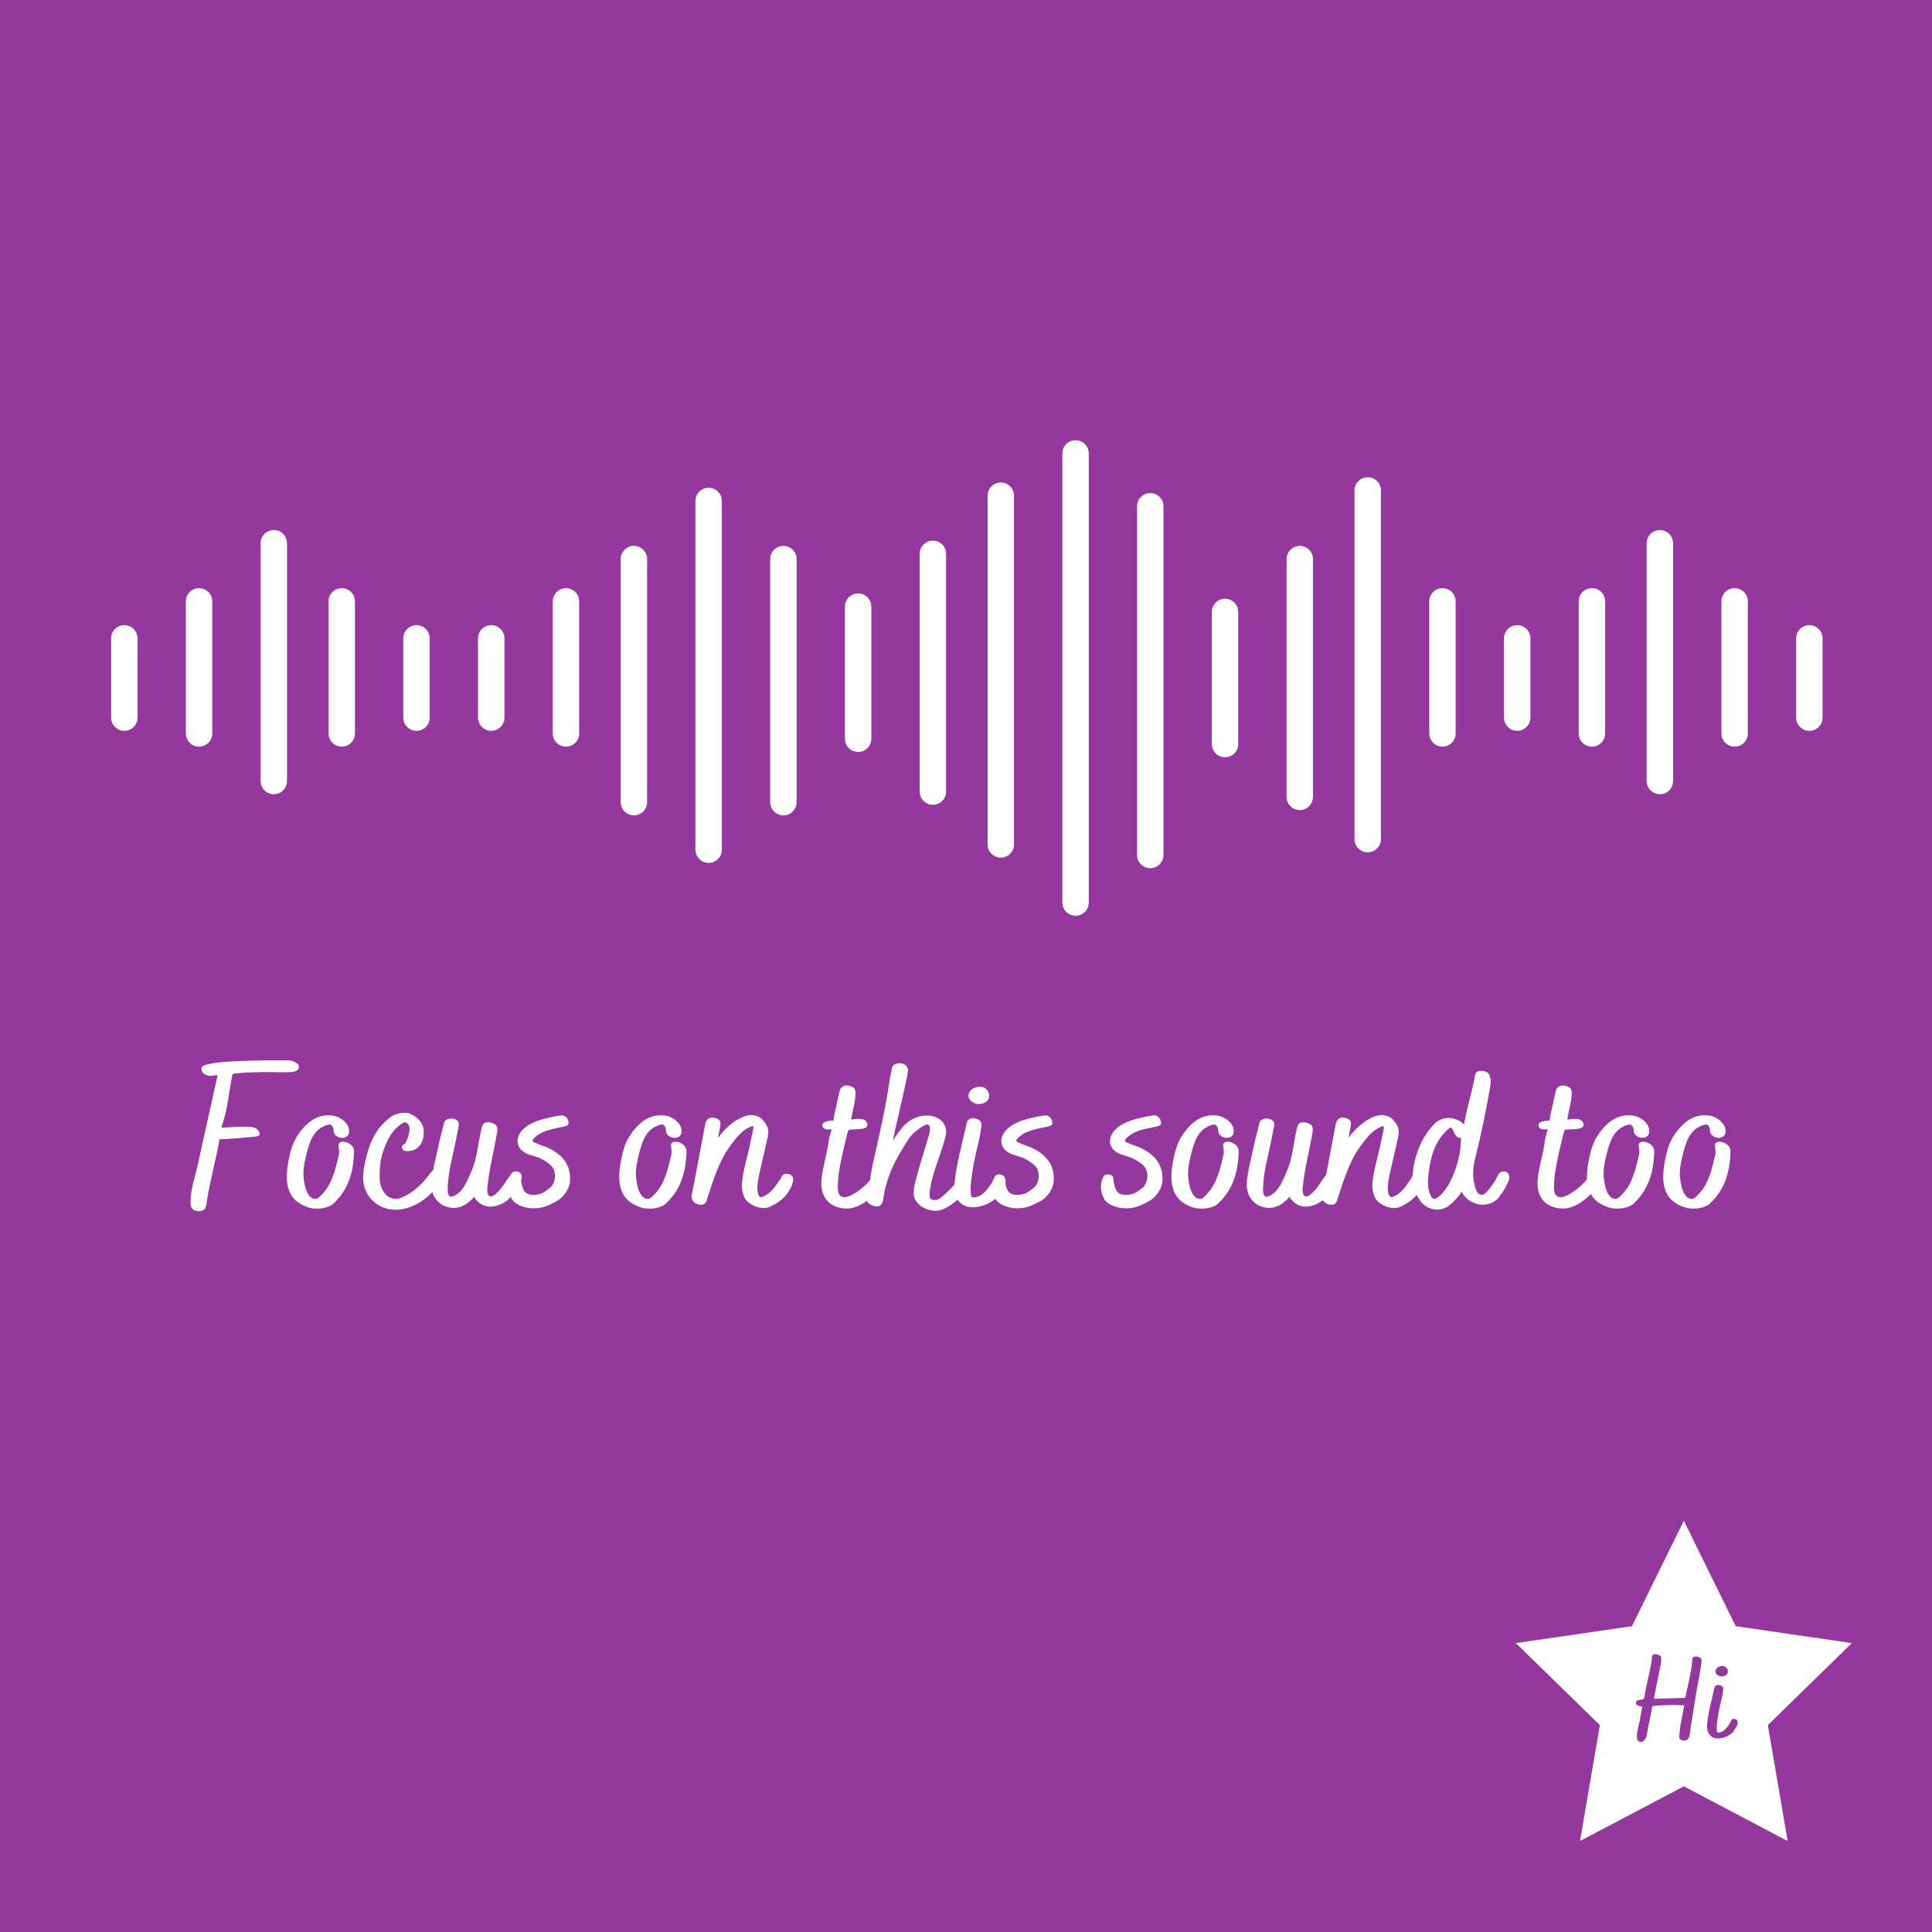 <svg xmlns="http://www.w3.org/2000/svg" xmlns:xlink="http://www.w3.org/1999/xlink" width="512" zoomAndPan="magnify" viewBox="0 0 384 384" height="512" preserveAspectRatio="xMidYMid meet" version="1.0"><defs><g/><clipPath id="5f24f514d0"><path d="M 211 87.504 L 217 87.504 L 217 182.004 L 211 182.004 Z M 211 87.504 " clip-rule="nonzero"/></clipPath><clipPath id="b7085b0033"><path d="M 357 124 L 362.418 124 L 362.418 146 L 357 146 Z M 357 124 " clip-rule="nonzero"/></clipPath><clipPath id="cf387529c4"><path d="M 301.293 302.258 L 368.062 302.258 L 368.062 365.922 L 301.293 365.922 Z M 301.293 302.258 " clip-rule="nonzero"/></clipPath></defs><rect x="-38.4" width="460.8" fill="#ffffff" y="-38.4" height="460.8" fill-opacity="1"/><rect x="-38.4" width="460.8" fill="#ffffff" y="-38.4" height="460.8" fill-opacity="1"/><rect x="-38.4" width="460.8" fill="#95389e" y="-38.4" height="460.8" fill-opacity="1"/><g clip-path="url(#5f24f514d0)"><path fill="#ffffff" d="M 213.777 87.504 C 215.223 87.504 216.402 88.68 216.402 90.129 L 216.402 179.379 C 216.402 180.828 215.223 182.004 213.777 182.004 C 212.324 182.004 211.152 180.828 211.152 179.379 L 211.152 90.129 C 211.152 88.68 212.324 87.504 213.777 87.504 Z M 213.777 87.504 " fill-opacity="1" fill-rule="evenodd"/></g><path fill="#ffffff" d="M 198.922 95.902 C 200.371 95.902 201.543 97.078 201.543 98.527 L 201.543 167.828 C 201.543 169.277 200.371 170.453 198.922 170.453 C 197.473 170.453 196.297 169.277 196.297 167.828 L 196.297 98.527 C 196.297 97.078 197.473 95.902 198.922 95.902 Z M 198.922 95.902 " fill-opacity="1" fill-rule="evenodd"/><path fill="#ffffff" d="M 228.629 98.004 C 230.082 98.004 231.254 99.18 231.254 100.629 L 231.254 169.93 C 231.254 171.379 230.082 172.555 228.629 172.555 C 227.18 172.555 226.004 171.379 226.004 169.93 L 226.004 100.629 C 226.004 99.18 227.18 98.004 228.629 98.004 Z M 228.629 98.004 " fill-opacity="1" fill-rule="evenodd"/><path fill="#ffffff" d="M 271.844 94.852 C 273.293 94.852 274.469 96.027 274.469 97.477 L 274.469 166.777 C 274.469 168.227 273.293 169.402 271.844 169.402 C 270.395 169.402 269.219 168.227 269.219 166.777 L 269.219 97.477 C 269.219 96.027 270.395 94.852 271.844 94.852 Z M 271.844 94.852 " fill-opacity="1" fill-rule="evenodd"/><path fill="#ffffff" d="M 140.852 96.953 C 142.301 96.953 143.477 98.129 143.477 99.578 L 143.477 168.879 C 143.477 170.328 142.301 171.504 140.852 171.504 C 139.402 171.504 138.227 170.328 138.227 168.879 L 138.227 99.578 C 138.227 98.129 139.402 96.953 140.852 96.953 Z M 140.852 96.953 " fill-opacity="1" fill-rule="evenodd"/><path fill="#ffffff" d="M 125.996 108.504 C 127.445 108.504 128.621 109.68 128.621 111.129 L 128.621 159.43 C 128.621 160.879 127.445 162.055 125.996 162.055 C 124.547 162.055 123.371 160.879 123.371 159.43 L 123.371 111.129 C 123.371 109.68 124.547 108.504 125.996 108.504 Z M 125.996 108.504 " fill-opacity="1" fill-rule="evenodd"/><path fill="#ffffff" d="M 155.707 108.504 C 157.156 108.504 158.332 109.68 158.332 111.129 L 158.332 159.43 C 158.332 160.879 157.156 162.055 155.707 162.055 C 154.258 162.055 153.082 160.879 153.082 159.43 L 153.082 111.129 C 153.082 109.68 154.258 108.504 155.707 108.504 Z M 155.707 108.504 " fill-opacity="1" fill-rule="evenodd"/><path fill="#ffffff" d="M 170.562 117.953 C 172.012 117.953 173.184 119.129 173.184 120.578 L 173.184 146.828 C 173.184 148.277 172.012 149.453 170.562 149.453 C 169.113 149.453 167.938 148.277 167.938 146.828 L 167.938 120.578 C 167.938 119.129 169.113 117.953 170.562 117.953 Z M 170.562 117.953 " fill-opacity="1" fill-rule="evenodd"/><path fill="#ffffff" d="M 243.484 119.004 C 244.934 119.004 246.109 120.18 246.109 121.629 L 246.109 147.879 C 246.109 149.328 244.934 150.504 243.484 150.504 C 242.035 150.504 240.859 149.328 240.859 147.879 L 240.859 121.629 C 240.859 120.18 242.035 119.004 243.484 119.004 Z M 243.484 119.004 " fill-opacity="1" fill-rule="evenodd"/><path fill="#ffffff" d="M 286.699 116.902 C 288.148 116.902 289.324 118.078 289.324 119.527 L 289.324 145.777 C 289.324 147.227 288.148 148.402 286.699 148.402 C 285.25 148.402 284.074 147.227 284.074 145.777 L 284.074 119.527 C 284.074 118.078 285.25 116.902 286.699 116.902 Z M 286.699 116.902 " fill-opacity="1" fill-rule="evenodd"/><path fill="#ffffff" d="M 316.41 116.902 C 317.859 116.902 319.035 118.078 319.035 119.527 L 319.035 145.777 C 319.035 147.227 317.859 148.402 316.41 148.402 C 314.961 148.402 313.785 147.227 313.785 145.777 L 313.785 119.527 C 313.785 118.078 314.961 116.902 316.41 116.902 Z M 316.41 116.902 " fill-opacity="1" fill-rule="evenodd"/><path fill="#ffffff" d="M 39.566 116.902 C 41.016 116.902 42.191 118.078 42.191 119.527 L 42.191 145.777 C 42.191 147.227 41.016 148.402 39.566 148.402 C 38.117 148.402 36.941 147.227 36.941 145.777 L 36.941 119.527 C 36.941 118.078 38.117 116.902 39.566 116.902 Z M 39.566 116.902 " fill-opacity="1" fill-rule="evenodd"/><path fill="#ffffff" d="M 344.77 116.902 C 346.219 116.902 347.395 118.078 347.395 119.527 L 347.395 145.777 C 347.395 147.227 346.219 148.402 344.77 148.402 C 343.32 148.402 342.145 147.227 342.145 145.777 L 342.145 119.527 C 342.145 118.078 343.32 116.902 344.77 116.902 Z M 344.77 116.902 " fill-opacity="1" fill-rule="evenodd"/><path fill="#ffffff" d="M 67.926 116.902 C 69.375 116.902 70.551 118.078 70.551 119.527 L 70.551 145.777 C 70.551 147.227 69.375 148.402 67.926 148.402 C 66.477 148.402 65.301 147.227 65.301 145.777 L 65.301 119.527 C 65.301 118.078 66.477 116.902 67.926 116.902 Z M 67.926 116.902 " fill-opacity="1" fill-rule="evenodd"/><path fill="#ffffff" d="M 112.492 116.902 C 113.941 116.902 115.117 118.078 115.117 119.527 L 115.117 145.777 C 115.117 147.227 113.941 148.402 112.492 148.402 C 111.043 148.402 109.867 147.227 109.867 145.777 L 109.867 119.527 C 109.867 118.078 111.043 116.902 112.492 116.902 Z M 112.492 116.902 " fill-opacity="1" fill-rule="evenodd"/><path fill="#ffffff" d="M 97.637 124.254 C 99.086 124.254 100.262 125.43 100.262 126.879 L 100.262 142.629 C 100.262 144.078 99.086 145.254 97.637 145.254 C 96.188 145.254 95.012 144.078 95.012 142.629 L 95.012 126.879 C 95.012 125.43 96.188 124.254 97.637 124.254 Z M 97.637 124.254 " fill-opacity="1" fill-rule="evenodd"/><path fill="#ffffff" d="M 301.555 124.254 C 303.004 124.254 304.18 125.43 304.18 126.879 L 304.18 142.629 C 304.18 144.078 303.004 145.254 301.555 145.254 C 300.105 145.254 298.93 144.078 298.93 142.629 L 298.93 126.879 C 298.93 125.43 300.105 124.254 301.555 124.254 Z M 301.555 124.254 " fill-opacity="1" fill-rule="evenodd"/><path fill="#ffffff" d="M 24.715 124.254 C 26.164 124.254 27.336 125.43 27.336 126.879 L 27.336 142.629 C 27.336 144.078 26.164 145.254 24.715 145.254 C 23.262 145.254 22.09 144.078 22.09 142.629 L 22.09 126.879 C 22.09 125.43 23.262 124.254 24.715 124.254 Z M 24.715 124.254 " fill-opacity="1" fill-rule="evenodd"/><g clip-path="url(#b7085b0033)"><path fill="#ffffff" d="M 359.625 124.254 C 361.074 124.254 362.25 125.43 362.25 126.879 L 362.25 142.629 C 362.25 144.078 361.074 145.254 359.625 145.254 C 358.172 145.254 357 144.078 357 142.629 L 357 126.879 C 357 125.43 358.172 124.254 359.625 124.254 Z M 359.625 124.254 " fill-opacity="1" fill-rule="evenodd"/></g><path fill="#ffffff" d="M 82.781 124.254 C 84.23 124.254 85.406 125.43 85.406 126.879 L 85.406 142.629 C 85.406 144.078 84.23 145.254 82.781 145.254 C 81.332 145.254 80.156 144.078 80.156 142.629 L 80.156 126.879 C 80.156 125.43 81.332 124.254 82.781 124.254 Z M 82.781 124.254 " fill-opacity="1" fill-rule="evenodd"/><path fill="#ffffff" d="M 185.418 107.453 C 186.867 107.453 188.043 108.629 188.043 110.078 L 188.043 157.328 C 188.043 158.777 186.867 159.953 185.418 159.953 C 183.965 159.953 182.793 158.777 182.793 157.328 L 182.793 110.078 C 182.793 108.629 183.965 107.453 185.418 107.453 Z M 185.418 107.453 " fill-opacity="1" fill-rule="evenodd"/><path fill="#ffffff" d="M 258.34 108.504 C 259.789 108.504 260.965 109.68 260.965 111.129 L 260.965 158.379 C 260.965 159.828 259.789 161.004 258.34 161.004 C 256.891 161.004 255.715 159.828 255.715 158.379 L 255.715 111.129 C 255.715 109.68 256.891 108.504 258.34 108.504 Z M 258.34 108.504 " fill-opacity="1" fill-rule="evenodd"/><path fill="#ffffff" d="M 329.914 105.352 C 331.363 105.352 332.539 106.527 332.539 107.977 L 332.539 155.227 C 332.539 156.676 331.363 157.852 329.914 157.852 C 328.465 157.852 327.289 156.676 327.289 155.227 L 327.289 107.977 C 327.289 106.527 328.465 105.352 329.914 105.352 Z M 329.914 105.352 " fill-opacity="1" fill-rule="evenodd"/><path fill="#ffffff" d="M 54.422 105.352 C 55.871 105.352 57.047 106.527 57.047 107.977 L 57.047 155.227 C 57.047 156.676 55.871 157.852 54.422 157.852 C 52.973 157.852 51.797 156.676 51.797 155.227 L 51.797 107.977 C 51.797 106.527 52.973 105.352 54.422 105.352 Z M 54.422 105.352 " fill-opacity="1" fill-rule="evenodd"/><g clip-path="url(#cf387529c4)"><path fill="#ffffff" d="M 334.676 302.266 L 344.992 323.219 L 368.062 326.578 L 351.371 342.887 L 355.312 365.918 L 334.676 355.043 L 314.043 365.918 L 317.984 342.887 L 301.289 326.578 L 324.359 323.219 L 334.676 302.266 " fill-opacity="1" fill-rule="nonzero"/></g><path fill="#95389e" d="M 337.137 329.246 C 336.293 329.199 336.367 329.773 336.344 330.062 C 336.125 332.609 335.551 334.555 335.047 337.055 C 334.949 337.508 334.996 337.484 334.684 337.484 C 333.316 337.484 330.289 337.629 328.969 337.652 C 328.727 337.652 328.703 337.582 328.801 337.148 C 329.207 335.227 329.59 333.281 329.953 331.457 C 330.07 330.758 330.266 330.184 330.168 329.461 C 330.098 329.078 329.688 328.836 329.062 328.789 C 328.32 328.742 328.367 329.246 328.344 329.461 C 328.078 332.008 327.215 334.629 326.879 337.102 C 326.828 337.484 326.66 337.75 326.492 337.773 C 325.484 337.918 325.219 338.016 325.172 338.254 L 325.195 338.23 C 324.98 338.711 325.508 339.145 326.23 339.168 L 326.133 339.168 C 326.445 339.266 326.445 339.168 326.398 339.285 C 326.156 340.441 326.035 341.547 325.77 342.625 C 325.582 343.445 325.242 344.523 325.387 345.629 C 325.484 345.988 325.582 346.086 325.965 346.207 C 326.254 346.277 326.469 346.184 326.758 345.969 L 326.781 345.941 C 327.141 345.535 327.262 345.223 327.383 344.43 C 327.645 342.723 328.055 341.355 328.293 339.719 C 328.391 339.117 328.438 339.098 328.824 339.047 C 329.496 338.977 331.395 338.879 332.258 338.879 L 332.281 338.879 C 332.762 338.855 333.988 338.902 334.684 338.949 C 334.879 338.949 334.758 338.879 334.684 339.266 C 334.492 340.512 334.156 342.051 333.965 343.156 L 333.965 343.18 C 333.918 343.852 333.797 344.453 333.773 345.102 L 333.773 345.078 C 333.699 345.559 333.965 345.844 334.566 345.941 C 335.117 346.039 335.551 345.773 335.719 345.223 C 335.98 344.43 335.957 343.586 336.102 342.844 C 336.656 339.816 337.062 336.523 337.641 333.715 C 337.902 332.414 338.047 331.527 338.215 330.184 C 338.238 329.605 337.832 329.27 337.137 329.246 Z M 337.137 329.246 " fill-opacity="1" fill-rule="nonzero"/><path fill="#95389e" d="M 342.203 333.211 C 343.02 333.137 343.453 332.777 343.43 332.176 C 343.43 331.551 342.805 331.047 342.18 331.145 C 341.461 331.238 341.027 331.598 340.957 332.152 C 340.906 332.707 341.582 333.234 342.203 333.211 Z M 341.41 345.535 C 342.566 345.559 343.766 344.98 344.488 344.211 C 344.824 343.562 345.473 343.012 345.375 342.289 C 345.328 341.93 345.258 341.836 344.895 341.691 C 344.246 341.426 344.125 341.977 344.078 342.027 C 343.719 342.723 343.164 343.516 342.684 343.898 C 342.348 344.211 341.676 344.453 341.363 344.309 L 341.363 344.332 C 341.219 344.234 341.219 343.613 341.219 343.133 C 341.34 341.258 341.75 339.434 342.18 337.652 C 342.324 337.102 342.422 336.547 342.516 335.781 C 342.566 335.324 342.277 335.035 341.699 334.914 L 341.723 334.914 C 341.316 334.82 340.883 335.012 340.789 335.371 L 340.762 335.395 C 340.234 337.895 339.492 340.297 339.297 342.797 C 339.18 344.43 339.996 345.508 341.41 345.535 Z M 341.41 345.535 " fill-opacity="1" fill-rule="nonzero"/><g fill="#ffffff" fill-opacity="1"><g transform="translate(37.658, 239.763)"><g><path d="M 20.758 -28.758 C 20.559 -28.879 20.039 -29 19.68 -29 C 16.918 -29 15.16 -29.039 12.84 -28.957 C 9 -28.84 6.559 -28.84 3.68 -28.238 C 2.68 -28.039 2.238 -27.68 2.398 -27.117 C 2.559 -26.398 3.281 -25.918 4.238 -25.918 C 4.52 -25.918 4.84 -25.957 5.359 -26.078 L 5.281 -26.078 C 5.68 -26.117 5.602 -26.117 5.52 -25.719 L 1.641 -8.238 C 1.078 -5.719 0.238 -3.398 0.199 -0.84 C 0.199 0.359 0.602 0.84 1.68 0.961 C 3.281 1.078 3.32 -0.039 3.398 -0.68 C 4.039 -4.879 5.16 -8.918 5.918 -12.918 C 5.961 -13.238 5.879 -13.32 5.879 -13.32 L 6 -13.32 C 7.918 -13.359 10.68 -13.641 12.52 -13.801 C 14.039 -13.918 14.199 -14.117 13.68 -15.039 C 13.398 -15.52 12.719 -15.801 11.758 -15.801 L 11.801 -15.801 C 10.32 -15.879 8 -15.719 6.598 -15.641 C 6.359 -15.641 6.32 -15.641 6.52 -16.277 C 7.641 -19.48 7.801 -22.559 8.441 -25.68 C 8.52 -26.199 8.559 -26.316 8.719 -26.359 C 10.641 -26.559 10.918 -26.598 14.359 -26.68 C 16.32 -26.719 18.277 -26.559 20.277 -26.68 C 21.117 -26.758 21.68 -27.078 21.758 -27.559 C 21.84 -28.078 21.48 -28.438 20.758 -28.758 Z M 20.758 -28.758 "/></g></g></g><g fill="#ffffff" fill-opacity="1"><g transform="translate(57.616, 239.763)"><g><path d="M 3.879 0.281 C 5.48 0.719 7.719 0.359 8.68 -0.559 C 11.398 -3.16 12.641 -6.32 12.758 -10.879 C 12.758 -11.758 12.238 -12.359 11.238 -12.719 C 10.359 -13.039 9.52 -12.719 9.68 -11.961 L 9.68 -12 C 9.719 -11.438 9.879 -10.801 9.758 -10.32 C 9.078 -7.398 8.398 -4.559 6.598 -2.602 C 5.641 -1.52 5.281 -1.32 4.602 -1.559 C 3.879 -1.762 3.238 -2.801 2.961 -4.281 C 2.559 -6.078 2.602 -7.398 3.121 -9.598 C 3.84 -12.641 4.52 -15.238 7.359 -16.16 C 8 -16.359 8.199 -16.277 8.48 -15.84 C 8.758 -15.438 8.641 -14.918 8.758 -14.598 C 8.961 -14.078 9.641 -13.641 10.359 -13.598 L 10.398 -13.598 C 11.039 -13.598 11.598 -13.961 11.719 -14.48 C 12.16 -16.117 10.238 -18 8 -18.078 C 5.879 -18.199 4.078 -17.277 2.398 -15.277 C 0.801 -13.32 0.121 -11.598 -0.441 -8.039 C -1.121 -3.441 0.199 -0.84 3.879 0.281 Z M 3.879 0.281 "/></g></g></g><g fill="#ffffff" fill-opacity="1"><g transform="translate(72.775, 239.763)"><g><path d="M 7.441 0.52 C 10.398 -0.121 13.277 -2.32 14.918 -5.16 C 15.199 -5.559 15.117 -5.559 15.199 -5.758 C 15.48 -6.598 15.438 -6.719 14.598 -7.281 C 14.238 -7.48 13.52 -7.398 13.16 -7.039 C 12.758 -6.641 12.199 -5.84 12 -5.602 C 10.52 -3.801 8.719 -2.398 7.199 -1.801 C 5.121 -0.922 3.398 -2 2.801 -4.52 C 2.719 -4.801 2.68 -5.238 2.68 -6 C 2.68 -8.359 2.961 -10 3.719 -11.84 C 4.52 -13.961 5.602 -15.438 6.918 -16.32 C 7.68 -16.84 7.801 -16.801 8.281 -16.398 C 8.641 -16.039 8.719 -15.359 8.48 -14.398 C 8.199 -13.277 7.918 -12.598 7.598 -12.359 C 7.078 -12.039 7 -11.918 7.16 -11.52 C 7.359 -11.039 7.68 -10.961 8.16 -10.961 C 10.48 -10.961 11.598 -12.84 11.438 -15.117 C 11.359 -16.359 10.52 -17.48 9 -18.277 C 7.719 -19 5.559 -18.277 5.039 -17.879 C 4.199 -17.238 3.602 -16.68 2.918 -15.918 L 2.879 -15.918 C 1.199 -13.801 0.281 -11.52 -0.48 -7.441 L -0.48 -7.398 C -0.52 -6.84 -0.602 -6.121 -0.602 -5.641 C -0.602 -1.48 3.199 1.441 7.441 0.52 Z M 7.441 0.52 "/></g></g></g><g fill="#ffffff" fill-opacity="1"><g transform="translate(86.533, 239.763)"><g><path d="M 9.16 -0.398 C 11.078 0.762 13.68 -0.52 14.52 -1.398 C 16 -2.918 17.32 -5.16 17.16 -6 C 17.039 -6.598 16.758 -6.84 16.16 -6.918 C 15.199 -7.039 15 -6.281 14.918 -6.199 C 14 -5 13.398 -3.84 12.641 -3.078 C 11.641 -2.078 11.32 -1.84 10.719 -2.039 C 10.48 -2.121 10.238 -2.84 10.32 -3.52 C 10.641 -7.281 11.68 -11.121 12.277 -14.719 C 12.48 -15.879 12.121 -16.359 11 -16.641 C 9.359 -17 9.281 -15.84 9.121 -15.238 C 8.441 -12.398 8.32 -9.52 7.199 -7.039 C 6.281 -4.918 5.559 -2.961 3.758 -2.078 C 2.801 -1.68 2.441 -2 2.441 -3.48 C 2.441 -4.559 2.719 -6.879 2.961 -7.918 C 3.641 -11.078 4.078 -13 4.641 -16 C 4.758 -16.801 4.398 -17.238 3.441 -17.438 L 3.398 -17.438 C 2.602 -17.559 1.84 -17.16 1.68 -16.48 C 1.441 -15.238 1.078 -14.117 0.84 -13.039 C 0.281 -10.32 -0.559 -7.281 -0.801 -4.68 L -0.801 -4.641 C -0.801 -4.32 -0.762 -4.121 -0.762 -3.879 C -0.641 -0.398 3.281 1.48 6.16 -0.48 C 6.801 -0.961 7.16 -1.238 7.719 -1.918 C 7.758 -1.719 8.199 -1 9.16 -0.398 Z M 9.16 -0.398 "/></g></g></g><g fill="#ffffff" fill-opacity="1"><g transform="translate(102.092, 239.763)"><g><path d="M 3.961 0.398 C 5.961 0.398 7.121 -0.281 8.48 -1 C 9.961 -1.762 11.121 -3.52 11.199 -5.039 C 11.398 -8.121 9.801 -10.359 6.359 -11.84 C 5.879 -11.961 5.121 -12.277 4.32 -12.598 C 3.602 -12.918 3.52 -13.039 4.281 -13.758 C 5.359 -14.719 6.641 -15.199 9.598 -15.758 C 10.719 -15.961 11.078 -16.199 10.879 -16.84 C 10.68 -17.758 10.039 -18.199 9.16 -18.039 C 6.84 -17.641 3.359 -17 1.68 -15.078 C 0.078 -13.277 0.68 -11.16 2.961 -10.32 C 3.84 -10 4.84 -9.84 5.719 -9.32 C 7.48 -8.281 7.961 -7.758 8.16 -6.68 C 8.359 -5.48 7.961 -4.238 7.238 -3.68 C 5.879 -2.602 5.441 -2.359 4.039 -2.281 C 2.32 -2.199 1.68 -3.039 1.398 -5.719 C 1.359 -5.918 1.238 -6.199 0.559 -6.32 C 0.16 -6.398 -0.32 -6.281 -0.52 -5.879 C -1.281 -4.52 -1.16 -2.52 -0.199 -1.199 C 0.559 -0.238 2.238 0.398 3.961 0.398 Z M 3.961 0.398 "/></g></g></g><g fill="#ffffff" fill-opacity="1"><g transform="translate(115.69, 239.763)"><g/></g></g><g fill="#ffffff" fill-opacity="1"><g transform="translate(123.69, 239.763)"><g><path d="M 3.879 0.281 C 5.48 0.719 7.719 0.359 8.68 -0.559 C 11.398 -3.16 12.641 -6.32 12.758 -10.879 C 12.758 -11.758 12.238 -12.359 11.238 -12.719 C 10.359 -13.039 9.52 -12.719 9.68 -11.961 L 9.68 -12 C 9.719 -11.438 9.879 -10.801 9.758 -10.32 C 9.078 -7.398 8.398 -4.559 6.598 -2.602 C 5.641 -1.52 5.281 -1.32 4.602 -1.559 C 3.879 -1.762 3.238 -2.801 2.961 -4.281 C 2.559 -6.078 2.602 -7.398 3.121 -9.598 C 3.84 -12.641 4.52 -15.238 7.359 -16.16 C 8 -16.359 8.199 -16.277 8.48 -15.84 C 8.758 -15.438 8.641 -14.918 8.758 -14.598 C 8.961 -14.078 9.641 -13.641 10.359 -13.598 L 10.398 -13.598 C 11.039 -13.598 11.598 -13.961 11.719 -14.48 C 12.16 -16.117 10.238 -18 8 -18.078 C 5.879 -18.199 4.078 -17.277 2.398 -15.277 C 0.801 -13.32 0.121 -11.598 -0.441 -8.039 C -1.121 -3.441 0.199 -0.84 3.879 0.281 Z M 3.879 0.281 "/></g></g></g><g fill="#ffffff" fill-opacity="1"><g transform="translate(138.848, 239.763)"><g><path d="M 17.758 -6.441 C 16.719 -6.641 16.52 -5.801 16.438 -5.719 L 16.438 -5.68 C 15.32 -4.121 14.68 -2.84 13 -2 C 12.32 -1.68 12.039 -1.801 11.84 -2.48 C 11.598 -3.32 11.641 -4.359 11.961 -5.918 C 12.559 -8.719 13.238 -11.398 13.801 -14.078 C 14.039 -15.277 13.641 -16.277 12.52 -17.398 C 11.68 -18.16 10.238 -18.359 9 -17.84 C 7.559 -17.238 6.359 -16.398 5.078 -15.078 C 4.602 -14.559 4.199 -14.078 3.879 -13.598 L 4.281 -15.84 C 4.52 -16.879 4.238 -17.32 3.16 -17.598 L 3.121 -17.598 C 2.121 -17.801 1.52 -17.32 1.32 -16.277 C 0.84 -13.719 0.32 -11.121 -0.121 -8.641 L -1.359 -2.199 C -1.48 -1.281 -1.039 -0.68 0 -0.359 L 0.039 -0.359 C 1.398 -0.039 1.602 -1.121 1.719 -1.559 C 3 -5.441 4.121 -9.199 6.48 -12.277 C 7.68 -13.879 8.758 -15.199 10.32 -15.801 C 10.879 -16.078 11 -16 10.801 -15 C 10.641 -14.16 10.438 -13.48 10.32 -12.801 C 9.801 -10.039 8.879 -7.398 8.641 -4.719 C 8.559 -3.719 8.641 -2.961 9 -2.039 C 9.598 -0.32 12.398 0.84 14.117 0.121 C 15.961 -0.719 17.32 -1.84 18.078 -3.238 C 18.52 -4 18.719 -4.559 18.797 -5.238 C 18.879 -5.84 18.48 -6.32 17.758 -6.441 Z M 17.758 -6.441 "/></g></g></g><g fill="#ffffff" fill-opacity="1"><g transform="translate(156.046, 239.763)"><g/></g></g><g fill="#ffffff" fill-opacity="1"><g transform="translate(164.046, 239.763)"><g><path d="M 4.039 0.441 C 6.68 0.559 9.238 -1.762 10 -2.68 C 10.84 -3.641 11.359 -4.559 11.16 -4.961 C 10.719 -5.961 9.52 -6.078 8.961 -5.32 C 8.16 -4.199 6.238 -2.719 5.238 -2.238 C 3.559 -1.398 2.52 -1.84 2.48 -3.48 C 2.398 -6.68 3.441 -10.52 4.121 -13.48 C 4.441 -14.84 4.602 -15.199 4.641 -15.199 L 4.719 -15.199 C 5.16 -15.277 6.48 -15.32 6.918 -15.359 C 7.801 -15.438 8.281 -15.68 8.359 -16.117 C 8.398 -16.719 7.918 -17.277 7.078 -17.359 C 6.281 -17.398 5.879 -17.32 5.559 -17.277 C 5.16 -17.238 5.121 -17.117 5.199 -17.68 C 5.559 -19.84 5.879 -20.277 6 -22.359 C 6.039 -23.277 5.719 -23.719 4.719 -23.957 C 3.758 -24.199 3 -23.758 2.801 -22.758 C 2.281 -20.598 2.238 -20.078 1.762 -18.117 C 1.602 -16.879 1.719 -17.039 1.398 -17.039 C 0.359 -17 -0.398 -16.719 -0.52 -16.398 L -0.559 -16.359 C -0.719 -15.719 -0.359 -15.359 0.398 -15.277 L 0.441 -15.277 C 1.398 -15.277 1.281 -15.48 1.121 -14.84 C 1 -14.52 0.719 -13.48 0.68 -13.121 C 0.398 -10.438 -0.762 -7.199 -0.801 -4.559 C -0.801 -1.559 1 0.281 4.039 0.441 Z M 4.039 0.441 "/></g></g></g><g fill="#ffffff" fill-opacity="1"><g transform="translate(173.685, 239.763)"><g><path d="M 17.758 -5.199 L 17.801 -5.199 C 17.238 -5.559 17.039 -5.48 16.238 -4.559 C 15.117 -3.281 13.918 -2.121 13.039 -1.52 C 12.48 -1.121 11.359 -1.121 11.16 -1.719 C 11 -2.16 11.039 -3.039 11.277 -4 C 11.84 -7.281 13.68 -11.16 14.32 -14.238 C 14.68 -16.078 13.32 -17.758 11.199 -18 C 9.359 -18.238 7.559 -17.52 6.281 -16.32 C 5.441 -15.559 4.52 -14.199 3.758 -13 C 4.602 -17.117 5.961 -22.438 6.641 -26 C 6.84 -27.238 6.84 -27.199 6.559 -27.758 C 6.359 -28.16 5.719 -28.438 5.078 -28.438 C 4.359 -28.438 3.68 -28 3.602 -27.52 C 3.441 -26.52 3.199 -25.598 3.078 -24.758 C 2.48 -20.199 0.961 -13.641 0 -9.32 C -0.641 -6.879 -0.879 -3.879 -1.359 -1.641 C -1.52 -0.84 -1.078 -0.398 0.039 -0.078 L 0 -0.078 C 0.84 0.238 1.559 -0.121 1.801 -1.039 C 1.961 -1.84 2.039 -2.68 2.16 -3.199 C 3.199 -7.281 4.359 -9.32 6.68 -13.039 C 7.441 -14.238 8.441 -15.117 9.559 -15.801 C 10.52 -16.359 10.641 -16.398 11 -16.039 C 11.199 -15.918 11.238 -15.238 11 -14.32 C 10.039 -10.918 8.598 -6.758 8 -3.758 L 8 -3.719 L 7.918 -2.559 C 7.879 -0.48 10.598 1.281 13.039 0.801 C 14.961 0.441 18.277 -2.398 18.398 -3.801 C 18.48 -4.758 18.438 -4.84 17.758 -5.199 Z M 17.758 -5.199 "/></g></g></g><g fill="#ffffff" fill-opacity="1"><g transform="translate(190.523, 239.763)"><g><path d="M 4.039 -20.32 C 5.398 -20.438 6.121 -21.039 6.078 -22.039 C 6.078 -23.078 5.039 -23.918 4 -23.758 C 2.801 -23.598 2.078 -23 1.961 -22.078 C 1.879 -21.16 3 -20.277 4.039 -20.32 Z M 2.719 0.199 C 4.641 0.238 6.641 -0.719 7.84 -2 C 8.398 -3.078 9.48 -4 9.32 -5.199 C 9.238 -5.801 9.121 -5.961 8.52 -6.199 C 7.441 -6.641 7.238 -5.719 7.16 -5.641 C 6.559 -4.48 5.641 -3.16 4.84 -2.52 C 4.281 -2 3.16 -1.602 2.641 -1.84 L 2.641 -1.801 C 2.398 -1.961 2.398 -3 2.398 -3.801 C 2.602 -6.918 3.281 -9.961 4 -12.918 C 4.238 -13.84 4.398 -14.758 4.559 -16.039 C 4.641 -16.801 4.16 -17.277 3.199 -17.48 L 3.238 -17.48 C 2.559 -17.641 1.84 -17.32 1.68 -16.719 L 1.641 -16.68 C 0.762 -12.52 -0.48 -8.52 -0.801 -4.359 C -1 -1.641 0.359 0.16 2.719 0.199 Z M 2.719 0.199 "/></g></g></g><g fill="#ffffff" fill-opacity="1"><g transform="translate(198.242, 239.763)"><g><path d="M 3.961 0.398 C 5.961 0.398 7.121 -0.281 8.48 -1 C 9.961 -1.762 11.121 -3.52 11.199 -5.039 C 11.398 -8.121 9.801 -10.359 6.359 -11.84 C 5.879 -11.961 5.121 -12.277 4.32 -12.598 C 3.602 -12.918 3.52 -13.039 4.281 -13.758 C 5.359 -14.719 6.641 -15.199 9.598 -15.758 C 10.719 -15.961 11.078 -16.199 10.879 -16.84 C 10.68 -17.758 10.039 -18.199 9.16 -18.039 C 6.84 -17.641 3.359 -17 1.68 -15.078 C 0.078 -13.277 0.68 -11.16 2.961 -10.32 C 3.84 -10 4.84 -9.84 5.719 -9.32 C 7.48 -8.281 7.961 -7.758 8.16 -6.68 C 8.359 -5.48 7.961 -4.238 7.238 -3.68 C 5.879 -2.602 5.441 -2.359 4.039 -2.281 C 2.32 -2.199 1.68 -3.039 1.398 -5.719 C 1.359 -5.918 1.238 -6.199 0.559 -6.32 C 0.16 -6.398 -0.32 -6.281 -0.52 -5.879 C -1.281 -4.52 -1.16 -2.52 -0.199 -1.199 C 0.559 -0.238 2.238 0.398 3.961 0.398 Z M 3.961 0.398 "/></g></g></g><g fill="#ffffff" fill-opacity="1"><g transform="translate(211.841, 239.763)"><g/></g></g><g fill="#ffffff" fill-opacity="1"><g transform="translate(219.84, 239.763)"><g><path d="M 3.961 0.398 C 5.961 0.398 7.121 -0.281 8.48 -1 C 9.961 -1.762 11.121 -3.52 11.199 -5.039 C 11.398 -8.121 9.801 -10.359 6.359 -11.84 C 5.879 -11.961 5.121 -12.277 4.32 -12.598 C 3.602 -12.918 3.52 -13.039 4.281 -13.758 C 5.359 -14.719 6.641 -15.199 9.598 -15.758 C 10.719 -15.961 11.078 -16.199 10.879 -16.84 C 10.68 -17.758 10.039 -18.199 9.16 -18.039 C 6.84 -17.641 3.359 -17 1.68 -15.078 C 0.078 -13.277 0.68 -11.16 2.961 -10.32 C 3.84 -10 4.84 -9.84 5.719 -9.32 C 7.48 -8.281 7.961 -7.758 8.16 -6.68 C 8.359 -5.48 7.961 -4.238 7.238 -3.68 C 5.879 -2.602 5.441 -2.359 4.039 -2.281 C 2.32 -2.199 1.68 -3.039 1.398 -5.719 C 1.359 -5.918 1.238 -6.199 0.559 -6.32 C 0.16 -6.398 -0.32 -6.281 -0.52 -5.879 C -1.281 -4.52 -1.16 -2.52 -0.199 -1.199 C 0.559 -0.238 2.238 0.398 3.961 0.398 Z M 3.961 0.398 "/></g></g></g><g fill="#ffffff" fill-opacity="1"><g transform="translate(233.439, 239.763)"><g><path d="M 3.879 0.281 C 5.48 0.719 7.719 0.359 8.68 -0.559 C 11.398 -3.16 12.641 -6.32 12.758 -10.879 C 12.758 -11.758 12.238 -12.359 11.238 -12.719 C 10.359 -13.039 9.52 -12.719 9.68 -11.961 L 9.68 -12 C 9.719 -11.438 9.879 -10.801 9.758 -10.32 C 9.078 -7.398 8.398 -4.559 6.598 -2.602 C 5.641 -1.52 5.281 -1.32 4.602 -1.559 C 3.879 -1.762 3.238 -2.801 2.961 -4.281 C 2.559 -6.078 2.602 -7.398 3.121 -9.598 C 3.84 -12.641 4.52 -15.238 7.359 -16.16 C 8 -16.359 8.199 -16.277 8.48 -15.84 C 8.758 -15.438 8.641 -14.918 8.758 -14.598 C 8.961 -14.078 9.641 -13.641 10.359 -13.598 L 10.398 -13.598 C 11.039 -13.598 11.598 -13.961 11.719 -14.48 C 12.16 -16.117 10.238 -18 8 -18.078 C 5.879 -18.199 4.078 -17.277 2.398 -15.277 C 0.801 -13.32 0.121 -11.598 -0.441 -8.039 C -1.121 -3.441 0.199 -0.84 3.879 0.281 Z M 3.879 0.281 "/></g></g></g><g fill="#ffffff" fill-opacity="1"><g transform="translate(248.597, 239.763)"><g><path d="M 9.16 -0.398 C 11.078 0.762 13.68 -0.52 14.52 -1.398 C 16 -2.918 17.32 -5.16 17.16 -6 C 17.039 -6.598 16.758 -6.84 16.16 -6.918 C 15.199 -7.039 15 -6.281 14.918 -6.199 C 14 -5 13.398 -3.84 12.641 -3.078 C 11.641 -2.078 11.32 -1.84 10.719 -2.039 C 10.48 -2.121 10.238 -2.84 10.32 -3.52 C 10.641 -7.281 11.68 -11.121 12.277 -14.719 C 12.48 -15.879 12.121 -16.359 11 -16.641 C 9.359 -17 9.281 -15.84 9.121 -15.238 C 8.441 -12.398 8.32 -9.52 7.199 -7.039 C 6.281 -4.918 5.559 -2.961 3.758 -2.078 C 2.801 -1.68 2.441 -2 2.441 -3.48 C 2.441 -4.559 2.719 -6.879 2.961 -7.918 C 3.641 -11.078 4.078 -13 4.641 -16 C 4.758 -16.801 4.398 -17.238 3.441 -17.438 L 3.398 -17.438 C 2.602 -17.559 1.84 -17.16 1.68 -16.48 C 1.441 -15.238 1.078 -14.117 0.84 -13.039 C 0.281 -10.32 -0.559 -7.281 -0.801 -4.68 L -0.801 -4.641 C -0.801 -4.32 -0.762 -4.121 -0.762 -3.879 C -0.641 -0.398 3.281 1.48 6.16 -0.48 C 6.801 -0.961 7.16 -1.238 7.719 -1.918 C 7.758 -1.719 8.199 -1 9.16 -0.398 Z M 9.16 -0.398 "/></g></g></g><g fill="#ffffff" fill-opacity="1"><g transform="translate(264.156, 239.763)"><g><path d="M 17.758 -6.441 C 16.719 -6.641 16.52 -5.801 16.438 -5.719 L 16.438 -5.68 C 15.32 -4.121 14.68 -2.84 13 -2 C 12.32 -1.68 12.039 -1.801 11.84 -2.48 C 11.598 -3.32 11.641 -4.359 11.961 -5.918 C 12.559 -8.719 13.238 -11.398 13.801 -14.078 C 14.039 -15.277 13.641 -16.277 12.52 -17.398 C 11.68 -18.16 10.238 -18.359 9 -17.84 C 7.559 -17.238 6.359 -16.398 5.078 -15.078 C 4.602 -14.559 4.199 -14.078 3.879 -13.598 L 4.281 -15.84 C 4.52 -16.879 4.238 -17.32 3.16 -17.598 L 3.121 -17.598 C 2.121 -17.801 1.52 -17.32 1.32 -16.277 C 0.84 -13.719 0.32 -11.121 -0.121 -8.641 L -1.359 -2.199 C -1.48 -1.281 -1.039 -0.68 0 -0.359 L 0.039 -0.359 C 1.398 -0.039 1.602 -1.121 1.719 -1.559 C 3 -5.441 4.121 -9.199 6.48 -12.277 C 7.68 -13.879 8.758 -15.199 10.32 -15.801 C 10.879 -16.078 11 -16 10.801 -15 C 10.641 -14.16 10.438 -13.48 10.32 -12.801 C 9.801 -10.039 8.879 -7.398 8.641 -4.719 C 8.559 -3.719 8.641 -2.961 9 -2.039 C 9.598 -0.32 12.398 0.84 14.117 0.121 C 15.961 -0.719 17.32 -1.84 18.078 -3.238 C 18.52 -4 18.719 -4.559 18.797 -5.238 C 18.879 -5.84 18.48 -6.32 17.758 -6.441 Z M 17.758 -6.441 "/></g></g></g><g fill="#ffffff" fill-opacity="1"><g transform="translate(281.354, 239.763)"><g><path d="M 7 -0.441 C 7.961 -1.281 8.68 -2.121 9.16 -2.918 C 9.758 -1.68 10.84 -0.84 12.32 -0.441 C 13.84 -0.039 15.758 -0.641 16.559 -1.801 C 17.039 -2.441 17.398 -2.918 17.68 -3.441 C 18.32 -4.68 18.719 -5.121 18.598 -6 L 18.559 -6.039 C 18.48 -6.32 18.598 -6.641 17.801 -6.918 L 17.68 -6.918 C 17.117 -6.961 16.68 -6.758 16.438 -6.281 C 15.801 -4.961 15 -3.801 14.199 -2.918 C 13.277 -1.879 12.398 -2.16 11.961 -3.441 C 11.277 -5.32 11.277 -7.48 11.961 -10.039 C 13.32 -15.398 14.078 -19.559 14.84 -23.758 C 15 -24.637 14.961 -25.238 14.758 -25.879 C 14.598 -26.52 13.918 -26.918 13.16 -26.918 C 11.84 -27 11.879 -26.16 11.801 -25.84 C 11.16 -22.32 10.199 -19.719 9.641 -16.277 C 8 -17.879 5.32 -18.039 3.719 -16.359 C 1.16 -13.719 -0.398 -9.879 -0.602 -5.801 C -0.68 -4.359 -0.199 -2.84 0.801 -1.281 C 2.281 0.922 5.121 1.32 7 -0.441 Z M 3.918 -1.52 C 3.68 -1.441 3.52 -1.441 3.281 -1.719 C 2.762 -2.32 2.359 -3.84 2.48 -5.359 C 2.762 -8.84 3.441 -12.32 5.961 -14.84 C 7.078 -15.961 7.121 -16 7.801 -14.32 L 7.84 -14.277 C 8.121 -13.801 8.559 -13.52 9.078 -13.598 C 9.121 -13.598 9 -13.438 9 -12.961 C 9 -10 7.758 -6.039 6.121 -3.602 C 5.32 -2.52 4.758 -1.84 3.918 -1.52 Z M 3.918 -1.52 "/></g></g></g><g fill="#ffffff" fill-opacity="1"><g transform="translate(298.392, 239.763)"><g/></g></g><g fill="#ffffff" fill-opacity="1"><g transform="translate(306.391, 239.763)"><g><path d="M 4.039 0.441 C 6.68 0.559 9.238 -1.762 10 -2.68 C 10.84 -3.641 11.359 -4.559 11.16 -4.961 C 10.719 -5.961 9.52 -6.078 8.961 -5.32 C 8.16 -4.199 6.238 -2.719 5.238 -2.238 C 3.559 -1.398 2.52 -1.84 2.48 -3.48 C 2.398 -6.68 3.441 -10.52 4.121 -13.48 C 4.441 -14.84 4.602 -15.199 4.641 -15.199 L 4.719 -15.199 C 5.16 -15.277 6.48 -15.32 6.918 -15.359 C 7.801 -15.438 8.281 -15.68 8.359 -16.117 C 8.398 -16.719 7.918 -17.277 7.078 -17.359 C 6.281 -17.398 5.879 -17.32 5.559 -17.277 C 5.16 -17.238 5.121 -17.117 5.199 -17.68 C 5.559 -19.84 5.879 -20.277 6 -22.359 C 6.039 -23.277 5.719 -23.719 4.719 -23.957 C 3.758 -24.199 3 -23.758 2.801 -22.758 C 2.281 -20.598 2.238 -20.078 1.762 -18.117 C 1.602 -16.879 1.719 -17.039 1.398 -17.039 C 0.359 -17 -0.398 -16.719 -0.52 -16.398 L -0.559 -16.359 C -0.719 -15.719 -0.359 -15.359 0.398 -15.277 L 0.441 -15.277 C 1.398 -15.277 1.281 -15.48 1.121 -14.84 C 1 -14.52 0.719 -13.48 0.68 -13.121 C 0.398 -10.438 -0.762 -7.199 -0.801 -4.559 C -0.801 -1.559 1 0.281 4.039 0.441 Z M 4.039 0.441 "/></g></g></g><g fill="#ffffff" fill-opacity="1"><g transform="translate(316.031, 239.763)"><g><path d="M 3.879 0.281 C 5.48 0.719 7.719 0.359 8.68 -0.559 C 11.398 -3.16 12.641 -6.32 12.758 -10.879 C 12.758 -11.758 12.238 -12.359 11.238 -12.719 C 10.359 -13.039 9.52 -12.719 9.68 -11.961 L 9.68 -12 C 9.719 -11.438 9.879 -10.801 9.758 -10.32 C 9.078 -7.398 8.398 -4.559 6.598 -2.602 C 5.641 -1.52 5.281 -1.32 4.602 -1.559 C 3.879 -1.762 3.238 -2.801 2.961 -4.281 C 2.559 -6.078 2.602 -7.398 3.121 -9.598 C 3.84 -12.641 4.52 -15.238 7.359 -16.16 C 8 -16.359 8.199 -16.277 8.48 -15.84 C 8.758 -15.438 8.641 -14.918 8.758 -14.598 C 8.961 -14.078 9.641 -13.641 10.359 -13.598 L 10.398 -13.598 C 11.039 -13.598 11.598 -13.961 11.719 -14.48 C 12.16 -16.117 10.238 -18 8 -18.078 C 5.879 -18.199 4.078 -17.277 2.398 -15.277 C 0.801 -13.32 0.121 -11.598 -0.441 -8.039 C -1.121 -3.441 0.199 -0.84 3.879 0.281 Z M 3.879 0.281 "/></g></g></g><g fill="#ffffff" fill-opacity="1"><g transform="translate(331.189, 239.763)"><g><path d="M 3.879 0.281 C 5.48 0.719 7.719 0.359 8.68 -0.559 C 11.398 -3.16 12.641 -6.32 12.758 -10.879 C 12.758 -11.758 12.238 -12.359 11.238 -12.719 C 10.359 -13.039 9.52 -12.719 9.68 -11.961 L 9.68 -12 C 9.719 -11.438 9.879 -10.801 9.758 -10.32 C 9.078 -7.398 8.398 -4.559 6.598 -2.602 C 5.641 -1.52 5.281 -1.32 4.602 -1.559 C 3.879 -1.762 3.238 -2.801 2.961 -4.281 C 2.559 -6.078 2.602 -7.398 3.121 -9.598 C 3.84 -12.641 4.52 -15.238 7.359 -16.16 C 8 -16.359 8.199 -16.277 8.48 -15.84 C 8.758 -15.438 8.641 -14.918 8.758 -14.598 C 8.961 -14.078 9.641 -13.641 10.359 -13.598 L 10.398 -13.598 C 11.039 -13.598 11.598 -13.961 11.719 -14.48 C 12.16 -16.117 10.238 -18 8 -18.078 C 5.879 -18.199 4.078 -17.277 2.398 -15.277 C 0.801 -13.32 0.121 -11.598 -0.441 -8.039 C -1.121 -3.441 0.199 -0.84 3.879 0.281 Z M 3.879 0.281 "/></g></g></g></svg>